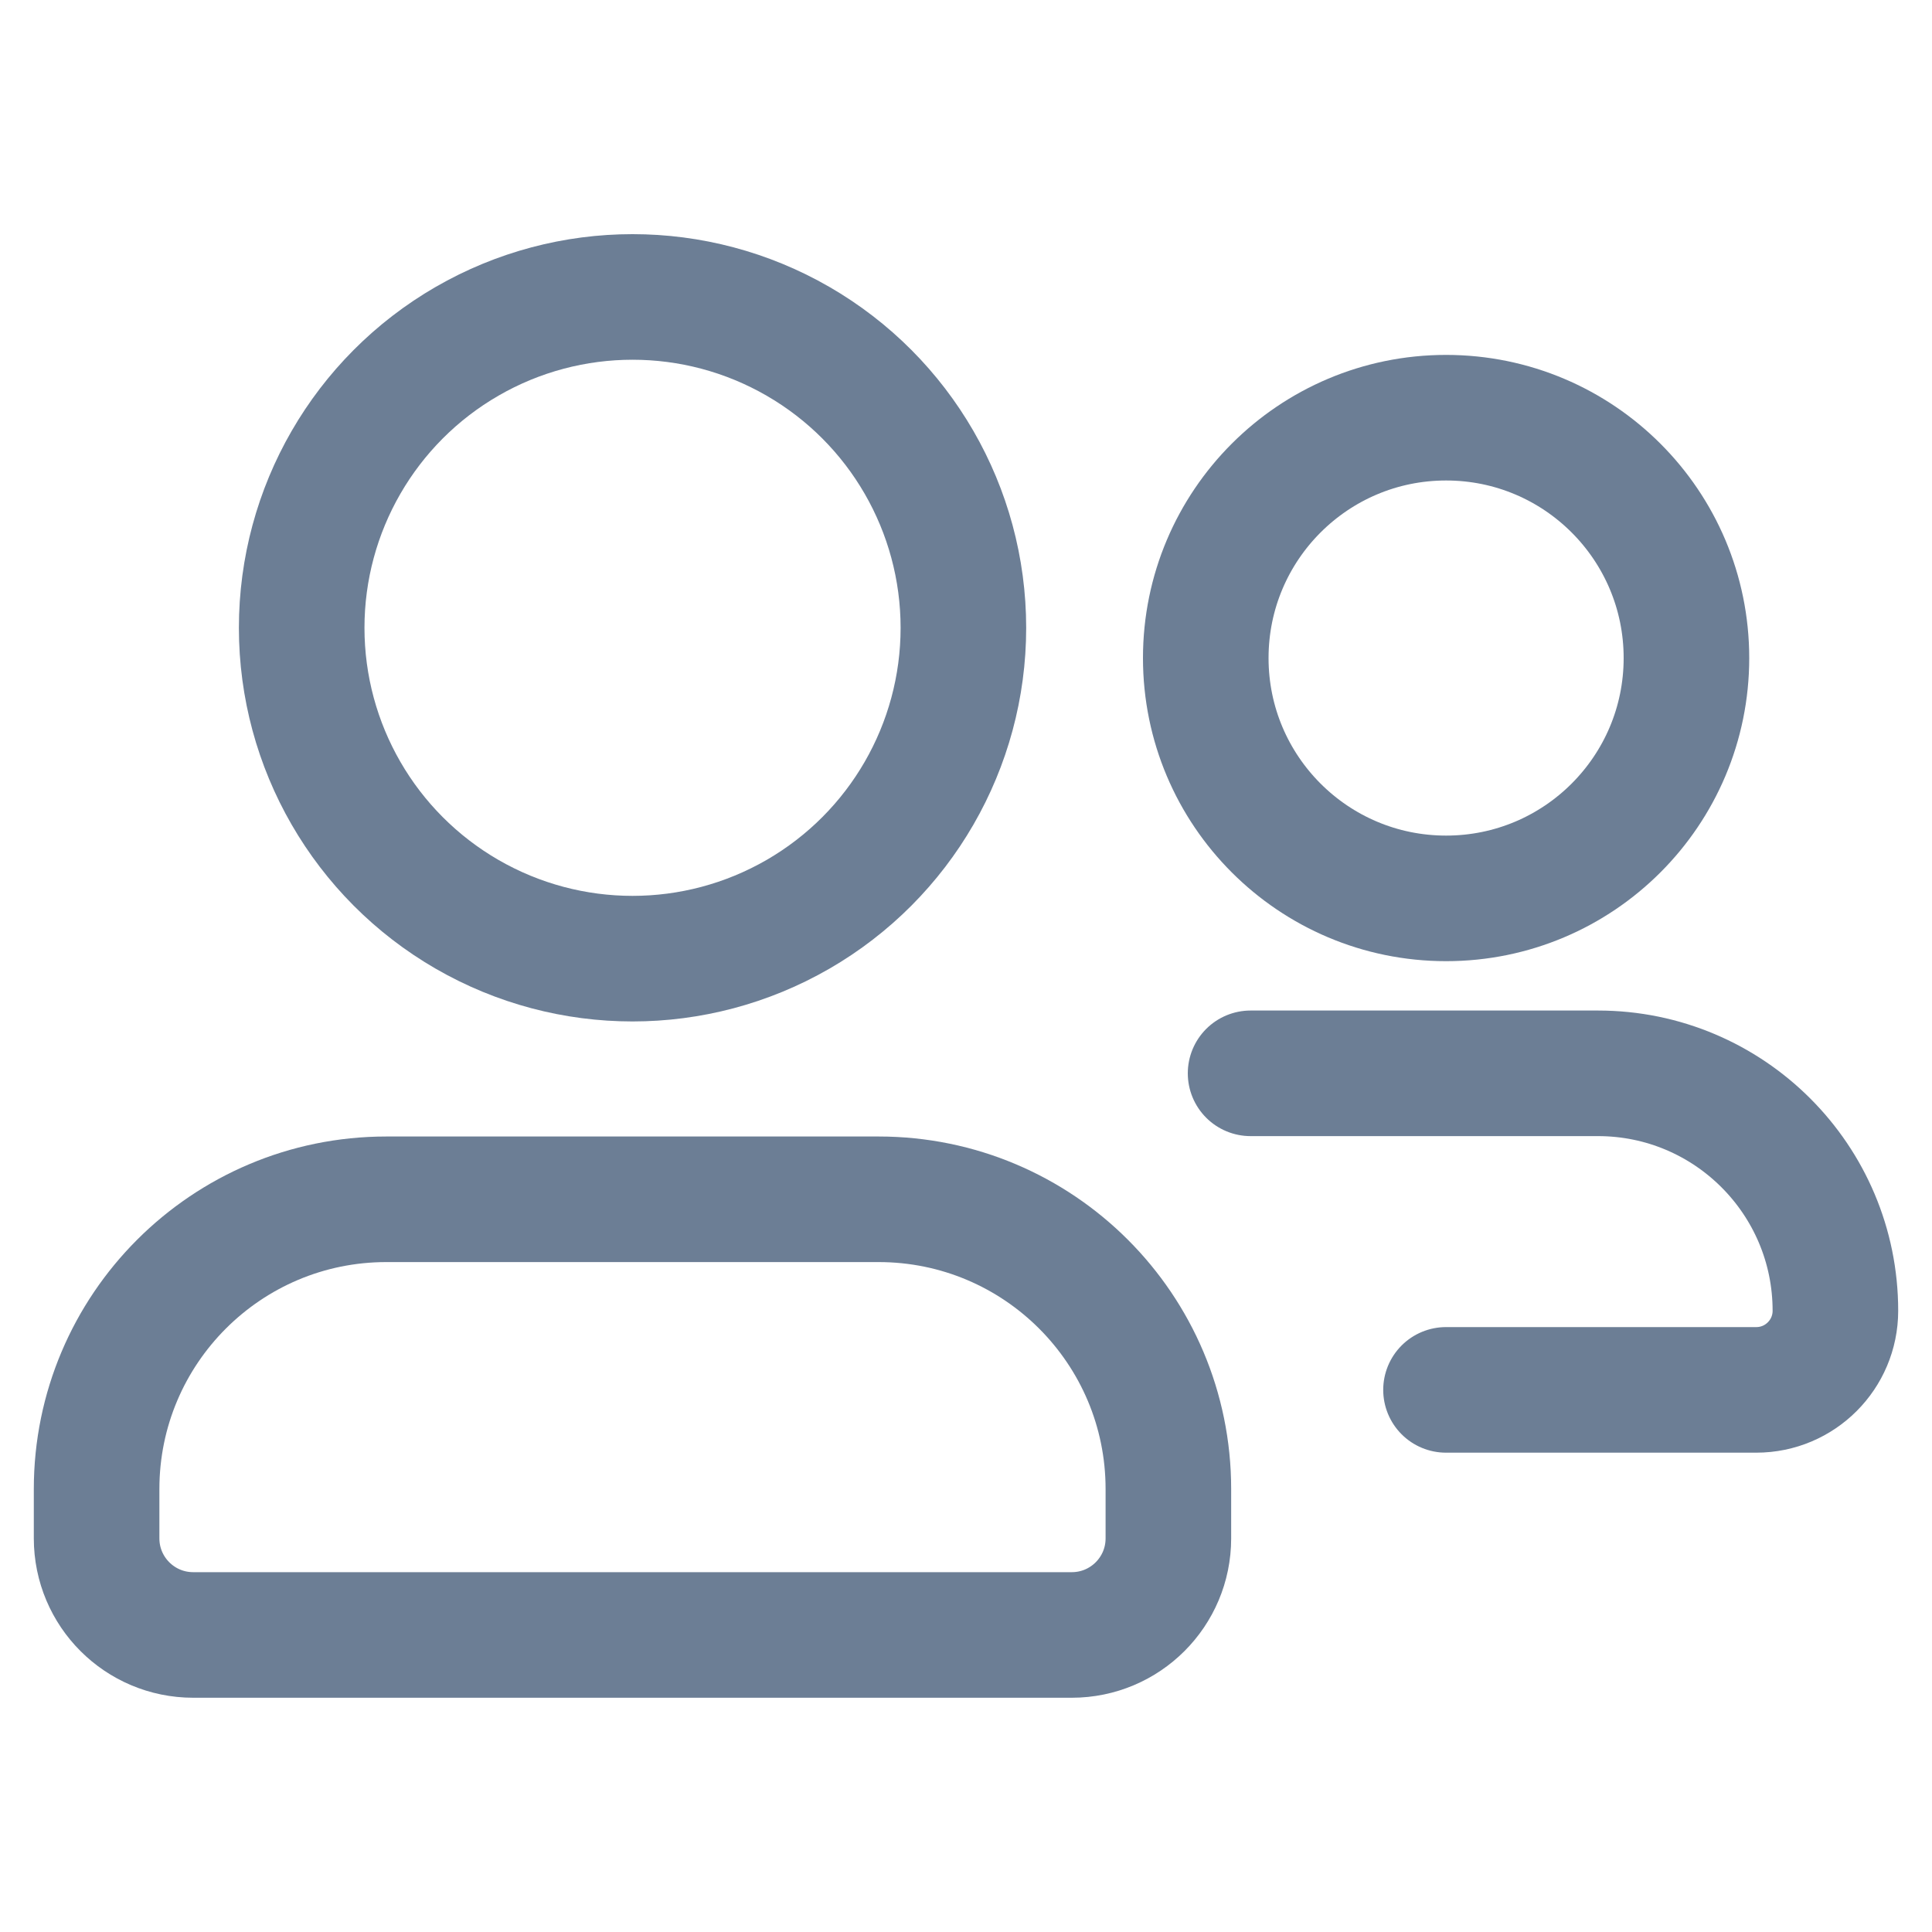 <svg width="20" height="20" viewBox="0 0 20 20" fill="none" xmlns="http://www.w3.org/2000/svg">
<circle cx="6.548" cy="6.499" r="3.425" stroke="#6C7E95" stroke-width="1.3"/>
<circle cx="14.97" cy="6.812" r="2.488" stroke="#6C7E95" stroke-width="1.3"/>
<path d="M9.095 12.415H4C2.343 12.415 1 13.758 1 15.415V15.925C1 16.478 1.448 16.925 2 16.925H11.095C11.647 16.925 12.095 16.478 12.095 15.925V15.415C12.095 13.758 10.752 12.415 9.095 12.415Z" stroke="#6C7E95" stroke-width="1.3" stroke-linecap="round"/>
<path d="M14.969 14.388H18.181C18.633 14.388 19 14.021 19 13.569V13.569C19 12.211 17.899 11.111 16.542 11.111H12.946" stroke="#6C7E95" stroke-width="1.3" stroke-linecap="round"/>
</svg>
